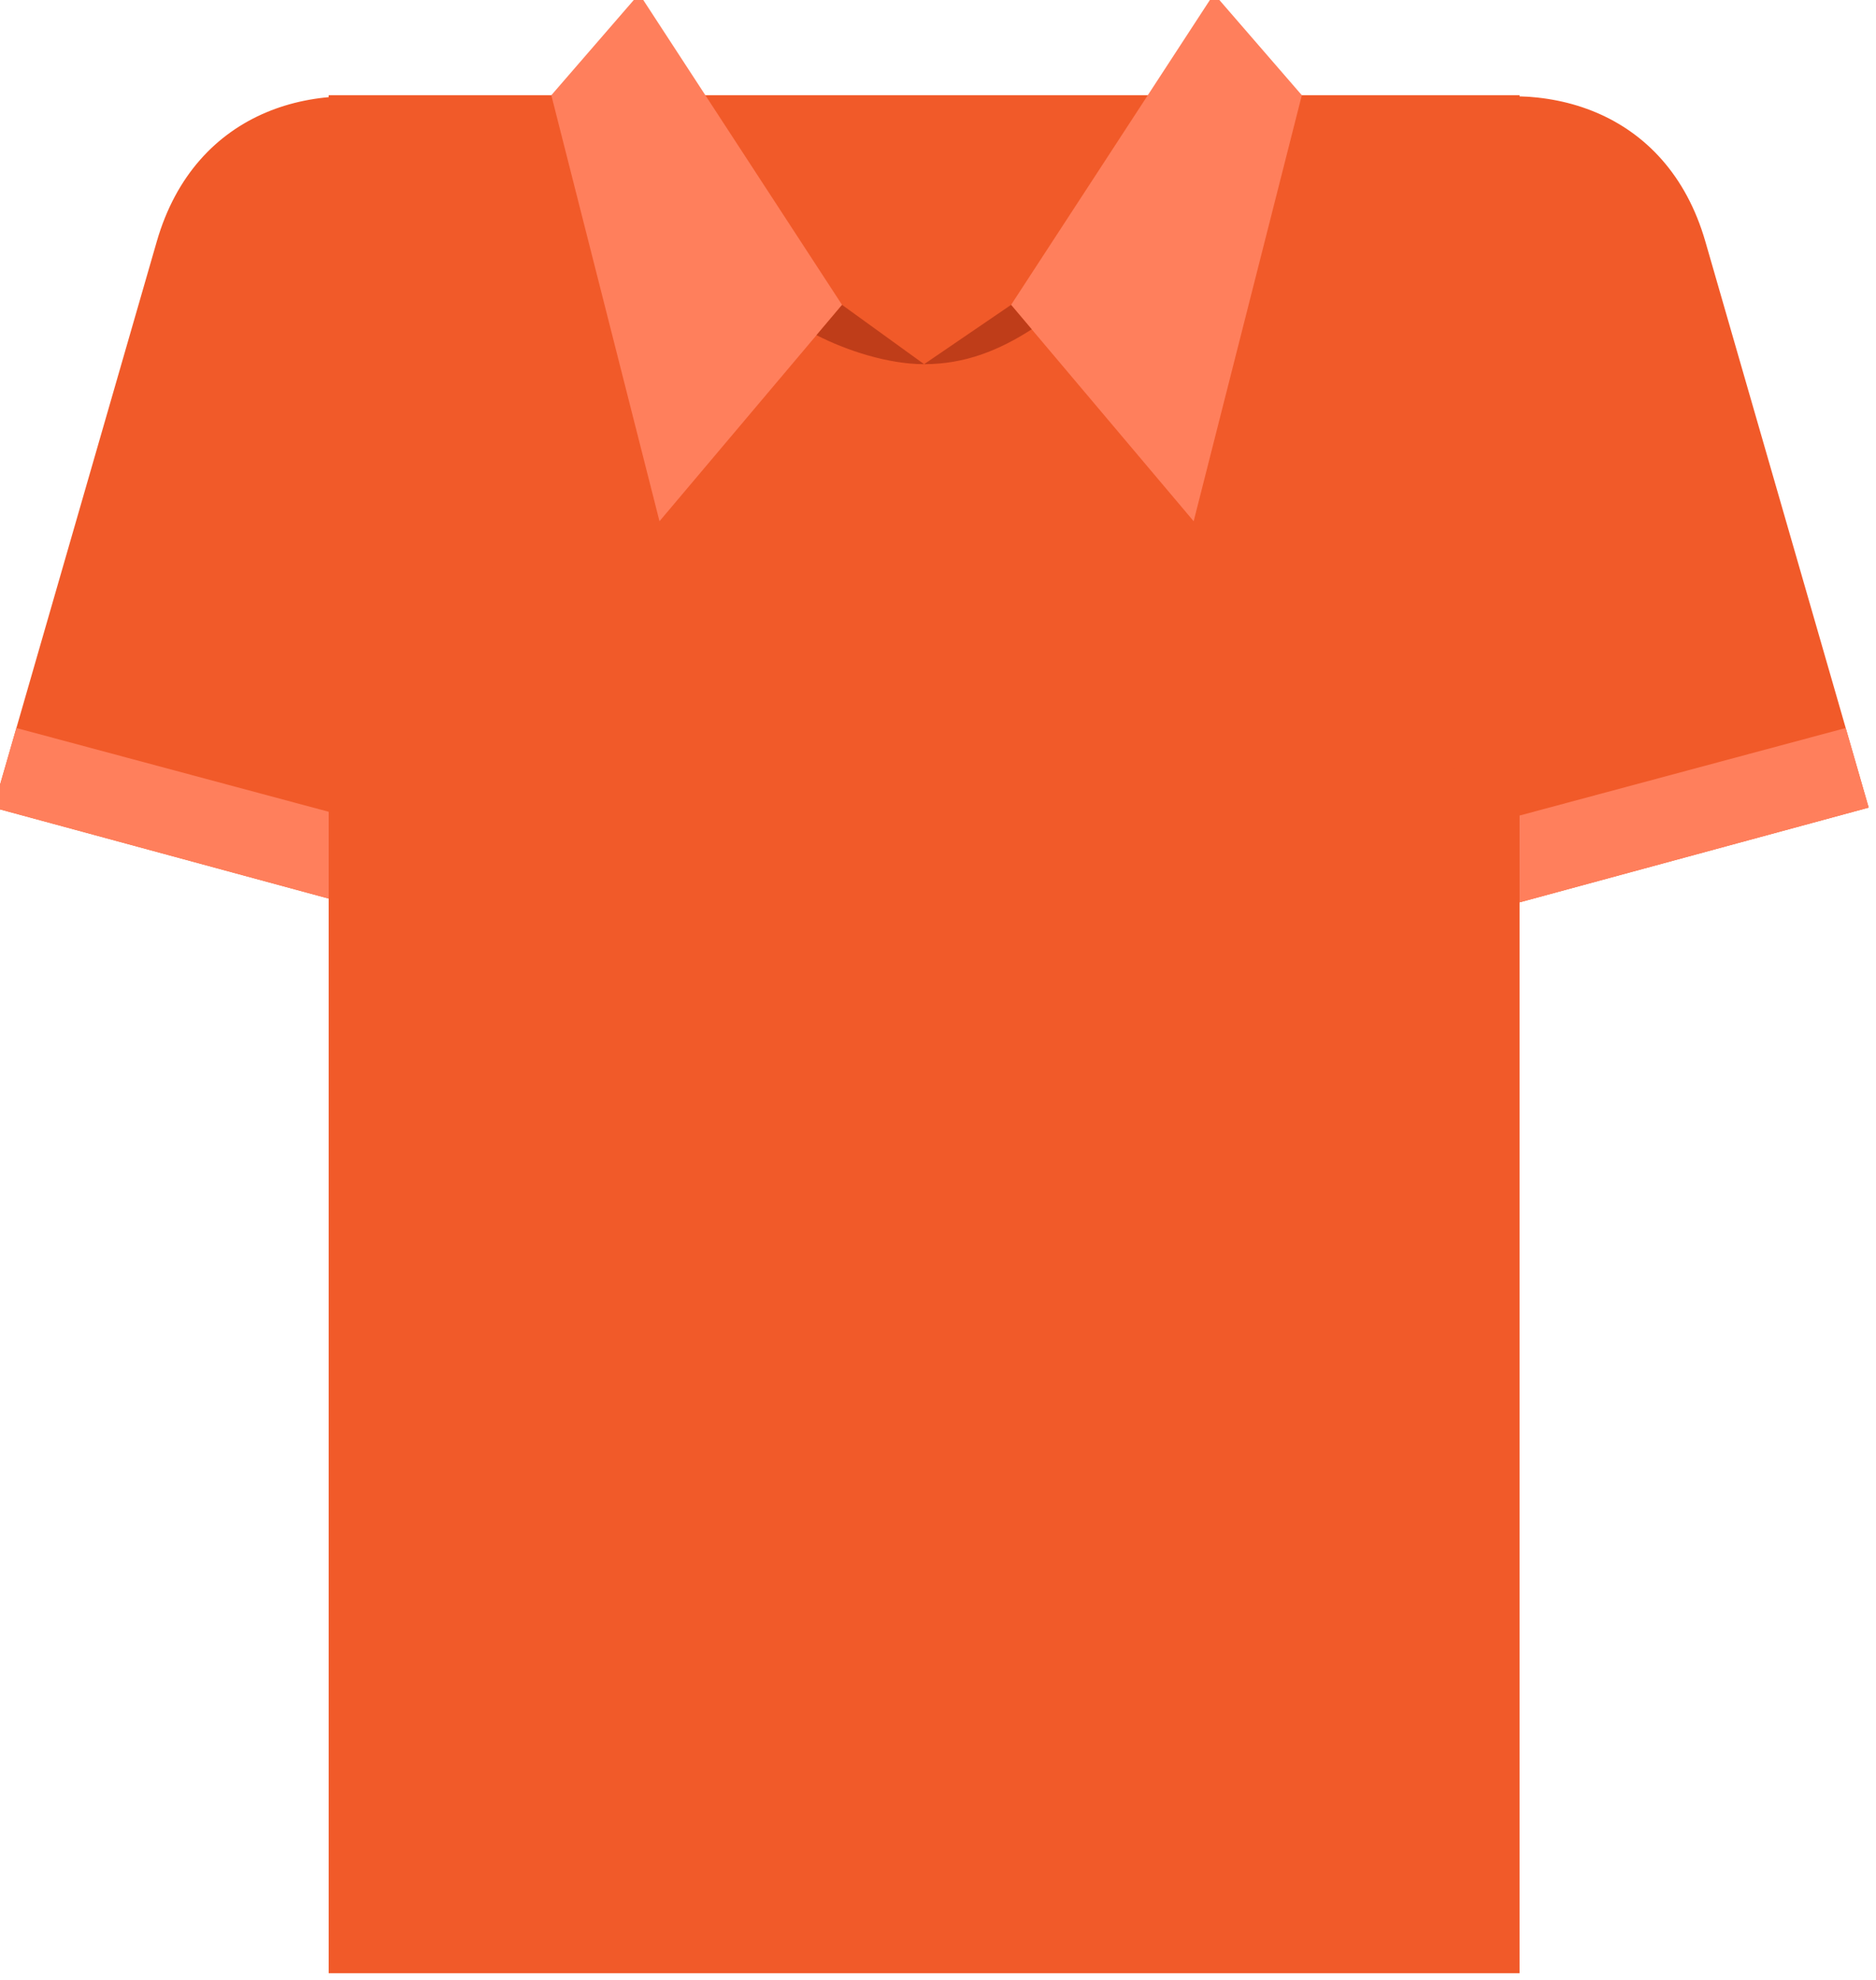 <?xml version="1.0" encoding="UTF-8" standalone="no"?>
<!-- Created with Inkscape (http://www.inkscape.org/) -->

<svg
   xmlns:dc="http://purl.org/dc/elements/1.1/"
   xmlns:cc="http://creativecommons.org/ns#"
   xmlns:rdf="http://www.w3.org/1999/02/22-rdf-syntax-ns#"
   xmlns:svg="http://www.w3.org/2000/svg"
   xmlns="http://www.w3.org/2000/svg"
   xmlns:sodipodi="http://sodipodi.sourceforge.net/DTD/sodipodi-0.dtd"
   xmlns:inkscape="http://www.inkscape.org/namespaces/inkscape"
   width="31.044mm"
   height="32.762mm"
   viewBox="0 0 110 116.086"
   id="svg15304"
   version="1.1"
   inkscape:version="0.91 r13725"
   sodipodi:docname="camisa-naranja.svg">
  <defs
     id="defs15306" />
  <sodipodi:namedview
     id="base"
     pagecolor="#ffffff"
     bordercolor="#666666"
     borderopacity="1.0"
     inkscape:pageopacity="0.0"
     inkscape:pageshadow="2"
     inkscape:zoom="0.98994949"
     inkscape:cx="-107.4871"
     inkscape:cy="54.614255"
     inkscape:document-units="px"
     inkscape:current-layer="layer1"
     showgrid="false"
     fit-margin-top="0"
     fit-margin-left="0"
     fit-margin-right="0"
     fit-margin-bottom="0"
     inkscape:window-width="1366"
     inkscape:window-height="710"
     inkscape:window-x="0"
     inkscape:window-y="25"
     inkscape:window-maximized="1" />
  <g
     inkscape:label="Capa 1"
     inkscape:groupmode="layer"
     id="layer1"
     transform="translate(-862.139,-809.066)">
    <g
       id="g16186"
       transform="matrix(1.126,0,0,1.126,-109.015,-116.983)"
       inkscape:export-xdpi="90"
       inkscape:export-ydpi="90">
      <path
         inkscape:connector-curvature="0"
         id="path2402"
         style="fill:#f15a29;fill-opacity:1;fill-rule:evenodd;stroke:none"
         d="m 879.598,827.379 62.012,0 0,97.773 -62.012,0 z" />
      <path
         d="m 929.114,841.4 8.4,29.113 22.277,-6.045 -8.504,-29.468 c -4.012,-13.907 -25.981,-6.789 -22.173,6.4"
         style="fill:#f15a29;fill-opacity:1;fill-rule:evenodd;stroke:none"
         id="path2406"
         inkscape:connector-curvature="0" />
      <path
         d="m 892.818,841.4 -8.403,29.113 -22.276,-6.045 8.505,-29.468 c 4.012,-13.907 25.979,-6.789 22.173,6.4"
         style="fill:#f15a29;fill-opacity:1;fill-rule:evenodd;stroke:none"
         id="path2410"
         inkscape:connector-curvature="0" />
      <path
         d="m 862.139,864.468 1.195,-4.143 16.265,4.361 0,4.519 z"
         style="fill:#ff7f5c;fill-opacity:1;fill-rule:evenodd;stroke:none"
         id="path2414"
         inkscape:connector-curvature="0" />
      <path
         d="m 896.6,834.779 14.005,6.604 14.001,-6.604 17.004,34.623 -62.012,-0.196 z"
         style="fill:#f15a29;fill-opacity:1;fill-rule:evenodd;stroke:none"
         id="path2418"
         inkscape:connector-curvature="0" />
      <path
         d="m 895.767,822.097 -4.576,5.283 5.633,22.18 9.507,-11.265 z"
         style="fill:#ff7f5c;fill-opacity:1;fill-rule:evenodd;stroke:none"
         id="path2422"
         inkscape:connector-curvature="0" />
      <path
         d="m 925.697,822.097 4.576,5.283 -5.633,22.18 -9.507,-11.265 z"
         style="fill:#ff7f5c;fill-opacity:1;fill-rule:evenodd;stroke:none"
         id="path2426"
         inkscape:connector-curvature="0" />
      <path
         d="m 910.604,841.383 -4.273,-3.088 -1.331,1.576 c 1.577,0.811 3.745,1.512 5.604,1.512 m 5.604,-1.815 c -1.711,1.099 -3.48,1.815 -5.604,1.815 l 4.528,-3.088 z"
         style="fill:#bf3d19;fill-opacity:1;fill-rule:evenodd;stroke:none"
         id="path2430"
         inkscape:connector-curvature="0" />
      <path
         d="m 959.791,864.468 -1.196,-4.143 -16.984,4.557 0,4.52 z"
         style="fill:#ff7f5c;fill-opacity:1;fill-rule:evenodd;stroke:none"
         id="path2434"
         inkscape:connector-curvature="0" />
    </g>
  </g>
</svg>
